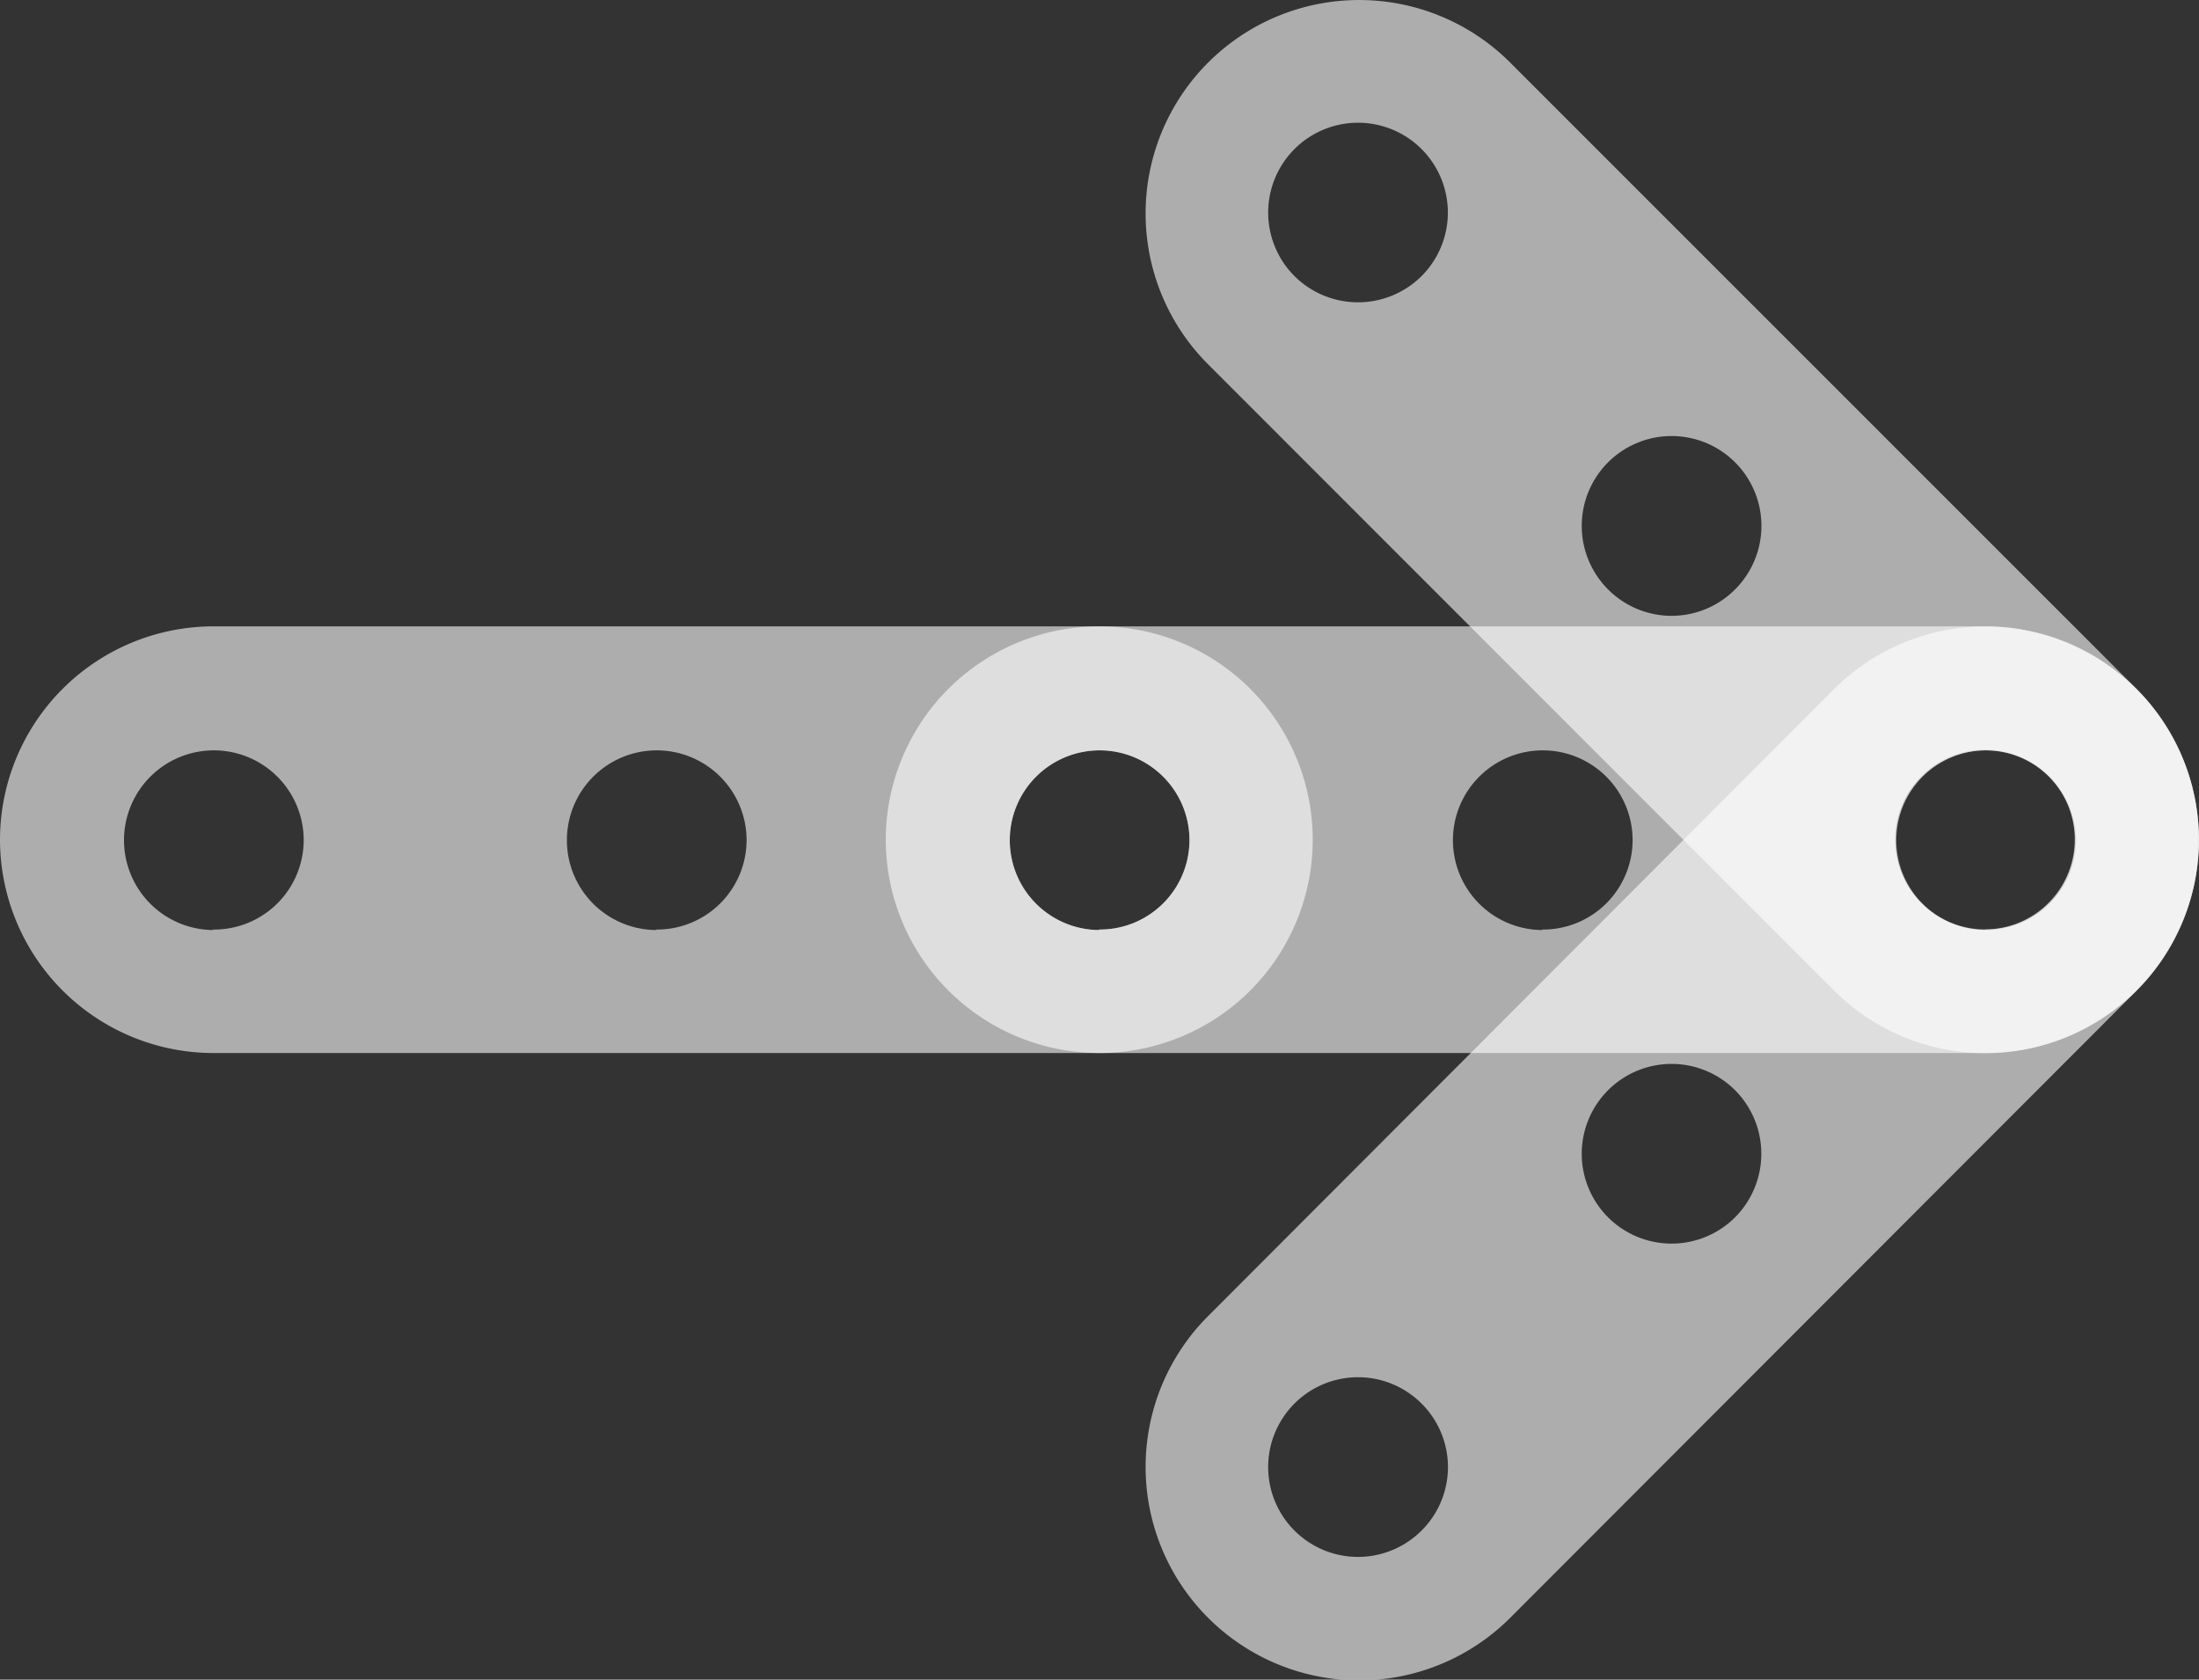 <svg id="Livello_1" data-name="Livello 1" xmlns="http://www.w3.org/2000/svg" viewBox="0 0 86.89 66.37"><rect x="0" y="0" width="86.89" height="66.37" fill="#333333" stroke="none"/><defs><style>.cls-1{fill:#fff;opacity:0.6;}</style></defs><path class="cls-1" d="M43.44,24.75h-35A8.44,8.44,0,0,0,0,33.18H0a8.44,8.44,0,0,0,8.44,8.43h35a8.43,8.43,0,0,0,8.43-8.43h0A8.43,8.43,0,0,0,43.44,24.75Zm-35,12A3.55,3.55,0,1,1,12,33.18,3.54,3.54,0,0,1,8.4,36.73Zm17.51,0a3.55,3.55,0,1,1,3.55-3.55A3.54,3.54,0,0,1,25.91,36.73Zm17.51,0A3.55,3.55,0,1,1,47,33.18,3.54,3.54,0,0,1,43.42,36.73Z"/><path class="cls-1" d="M78.45,24.75h-35A8.44,8.44,0,0,0,35,33.18h0a8.44,8.44,0,0,0,8.44,8.43h35a8.44,8.44,0,0,0,8.44-8.43h0A8.44,8.44,0,0,0,78.45,24.75Zm-35,12A3.55,3.55,0,1,1,47,33.18,3.54,3.54,0,0,1,43.41,36.73Zm17.51,0a3.55,3.55,0,1,1,3.55-3.55A3.54,3.54,0,0,1,60.92,36.73Zm17.52,0A3.55,3.55,0,1,1,82,33.18,3.54,3.54,0,0,1,78.44,36.73Z"/><path class="cls-1" d="M84.42,27.22,59.67,2.47a8.44,8.44,0,0,0-11.93,0h0a8.43,8.43,0,0,0,0,11.93L72.48,39.15a8.46,8.46,0,0,0,11.94,0h0A8.44,8.44,0,0,0,84.42,27.22ZM51.16,10.92a3.55,3.55,0,1,1,5,0A3.56,3.56,0,0,1,51.16,10.92ZM63.55,23.3a3.55,3.55,0,1,1,5,0A3.54,3.54,0,0,1,63.55,23.3ZM75.93,35.69a3.55,3.55,0,1,1,5,0A3.54,3.54,0,0,1,75.93,35.69Z"/><path class="cls-1" d="M72.48,27.22,47.74,52a8.43,8.43,0,0,0,0,11.93h0a8.44,8.44,0,0,0,11.93,0L84.42,39.15a8.44,8.44,0,0,0,0-11.93h0A8.46,8.46,0,0,0,72.48,27.22ZM56.18,60.47a3.55,3.55,0,1,1,0-5A3.54,3.54,0,0,1,56.18,60.47ZM68.57,48.09a3.55,3.55,0,1,1,0-5A3.56,3.56,0,0,1,68.57,48.09ZM81,35.7a3.55,3.55,0,1,1,0-5A3.54,3.54,0,0,1,81,35.7Z"/></svg>